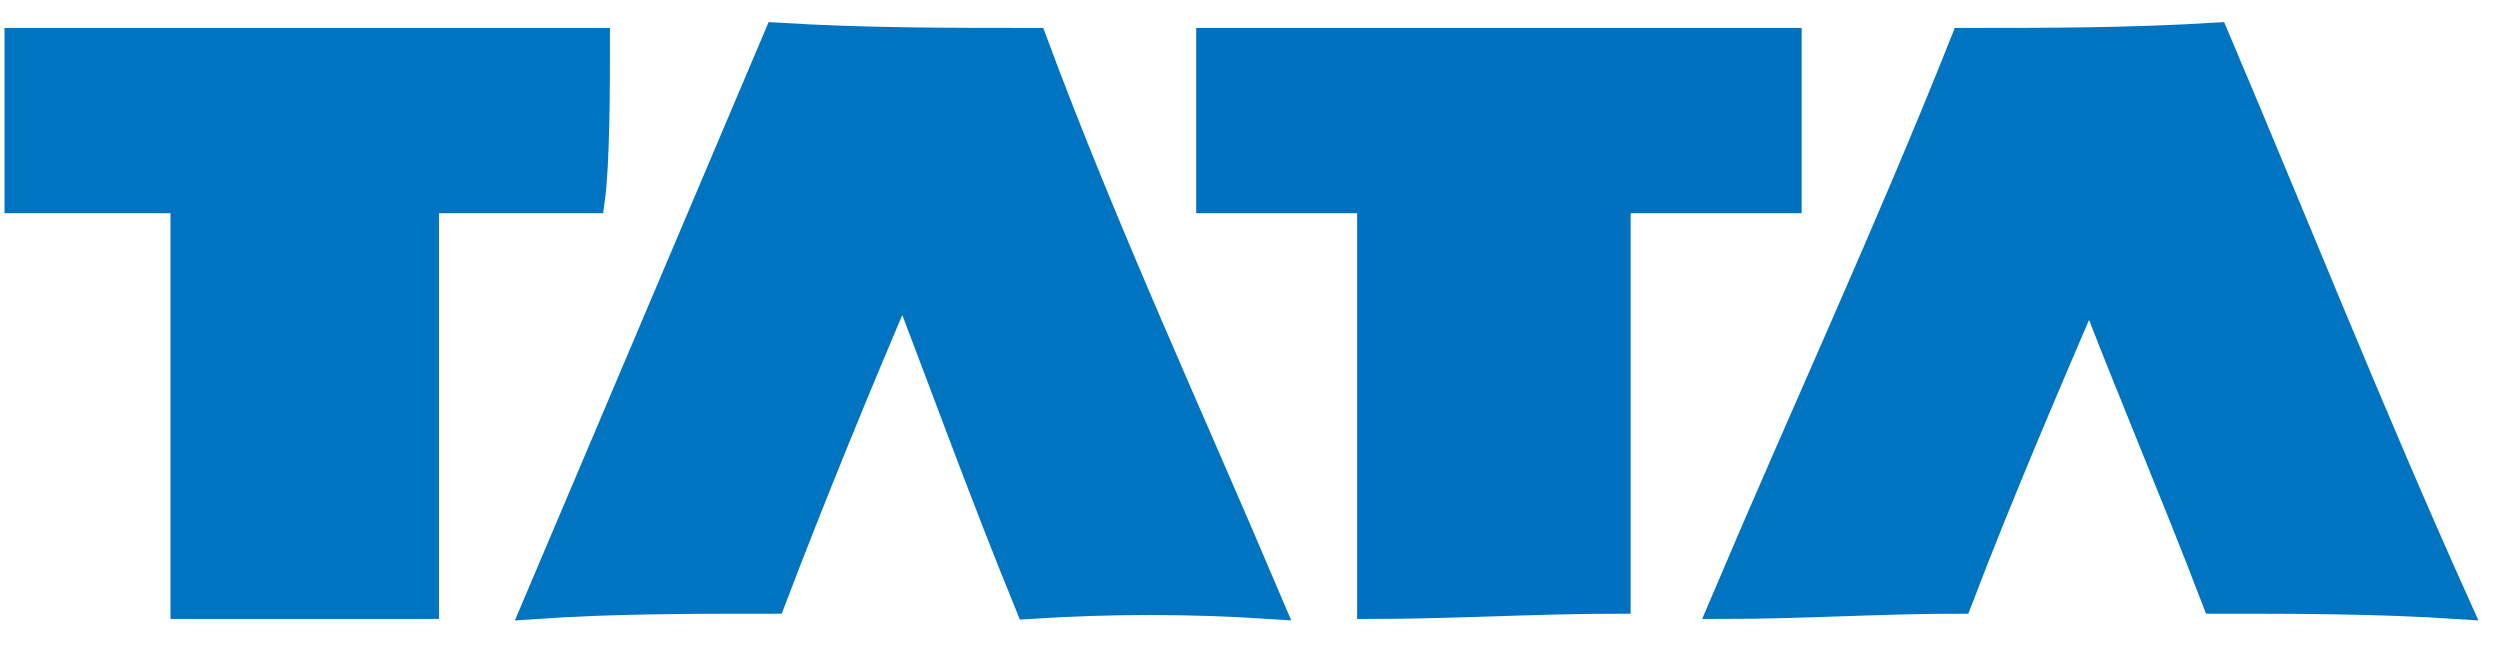 <svg width="46" height="12" viewBox="0 0 46 12" fill="none" xmlns="http://www.w3.org/2000/svg">
<path d="M0.333 0.764C3.849 0.764 7.457 0.764 10.973 0.764C10.973 1.539 10.973 2.994 10.88 3.673C9.863 3.673 8.845 3.673 7.827 3.673C7.827 6.194 7.827 8.618 7.827 11.139C6.347 11.139 4.867 11.139 3.387 11.139C3.387 8.618 3.387 6.194 3.387 3.673C2.646 3.673 1.074 3.673 0.333 3.673C0.333 2.994 0.333 1.442 0.333 0.764ZM14.304 0.667C15.876 0.764 17.449 0.764 19.022 0.764C20.317 4.255 21.89 7.648 23.37 11.139C21.89 11.042 20.41 11.042 18.929 11.139C18.097 9.103 17.357 7.067 16.616 5.127C15.784 7.067 14.951 9.103 14.211 11.042C12.731 11.042 11.251 11.042 9.863 11.139C11.343 7.648 12.823 4.158 14.304 0.667Z" fill="#0074C1" stroke="#0074C1" stroke-width="0.5"/>
<path d="M22.26 0.764C25.776 0.764 29.291 0.764 32.9 0.764C32.9 1.442 32.9 2.994 32.9 3.673C32.067 3.673 30.494 3.673 29.754 3.673C29.754 6.194 29.754 8.618 29.754 11.042C28.274 11.042 26.701 11.139 25.221 11.139C25.221 8.618 25.221 6.194 25.221 3.673C24.48 3.673 23 3.673 22.26 3.673C22.26 2.994 22.26 1.539 22.26 0.764Z" fill="#0071C0" stroke="#0071C0" stroke-width="0.5"/>
<path d="M36.138 0.764C37.618 0.764 39.191 0.764 40.763 0.667C42.244 4.158 43.632 7.648 45.204 11.139C43.724 11.042 42.244 11.042 40.763 11.042C40.023 9.103 39.191 7.164 38.45 5.224C37.618 7.164 36.785 9.103 36.045 11.042C34.565 11.042 33.177 11.139 31.697 11.139C33.177 7.648 34.75 4.255 36.138 0.764Z" fill="#0074C1" stroke="#0074C1" stroke-width="0.5"/>
</svg>

